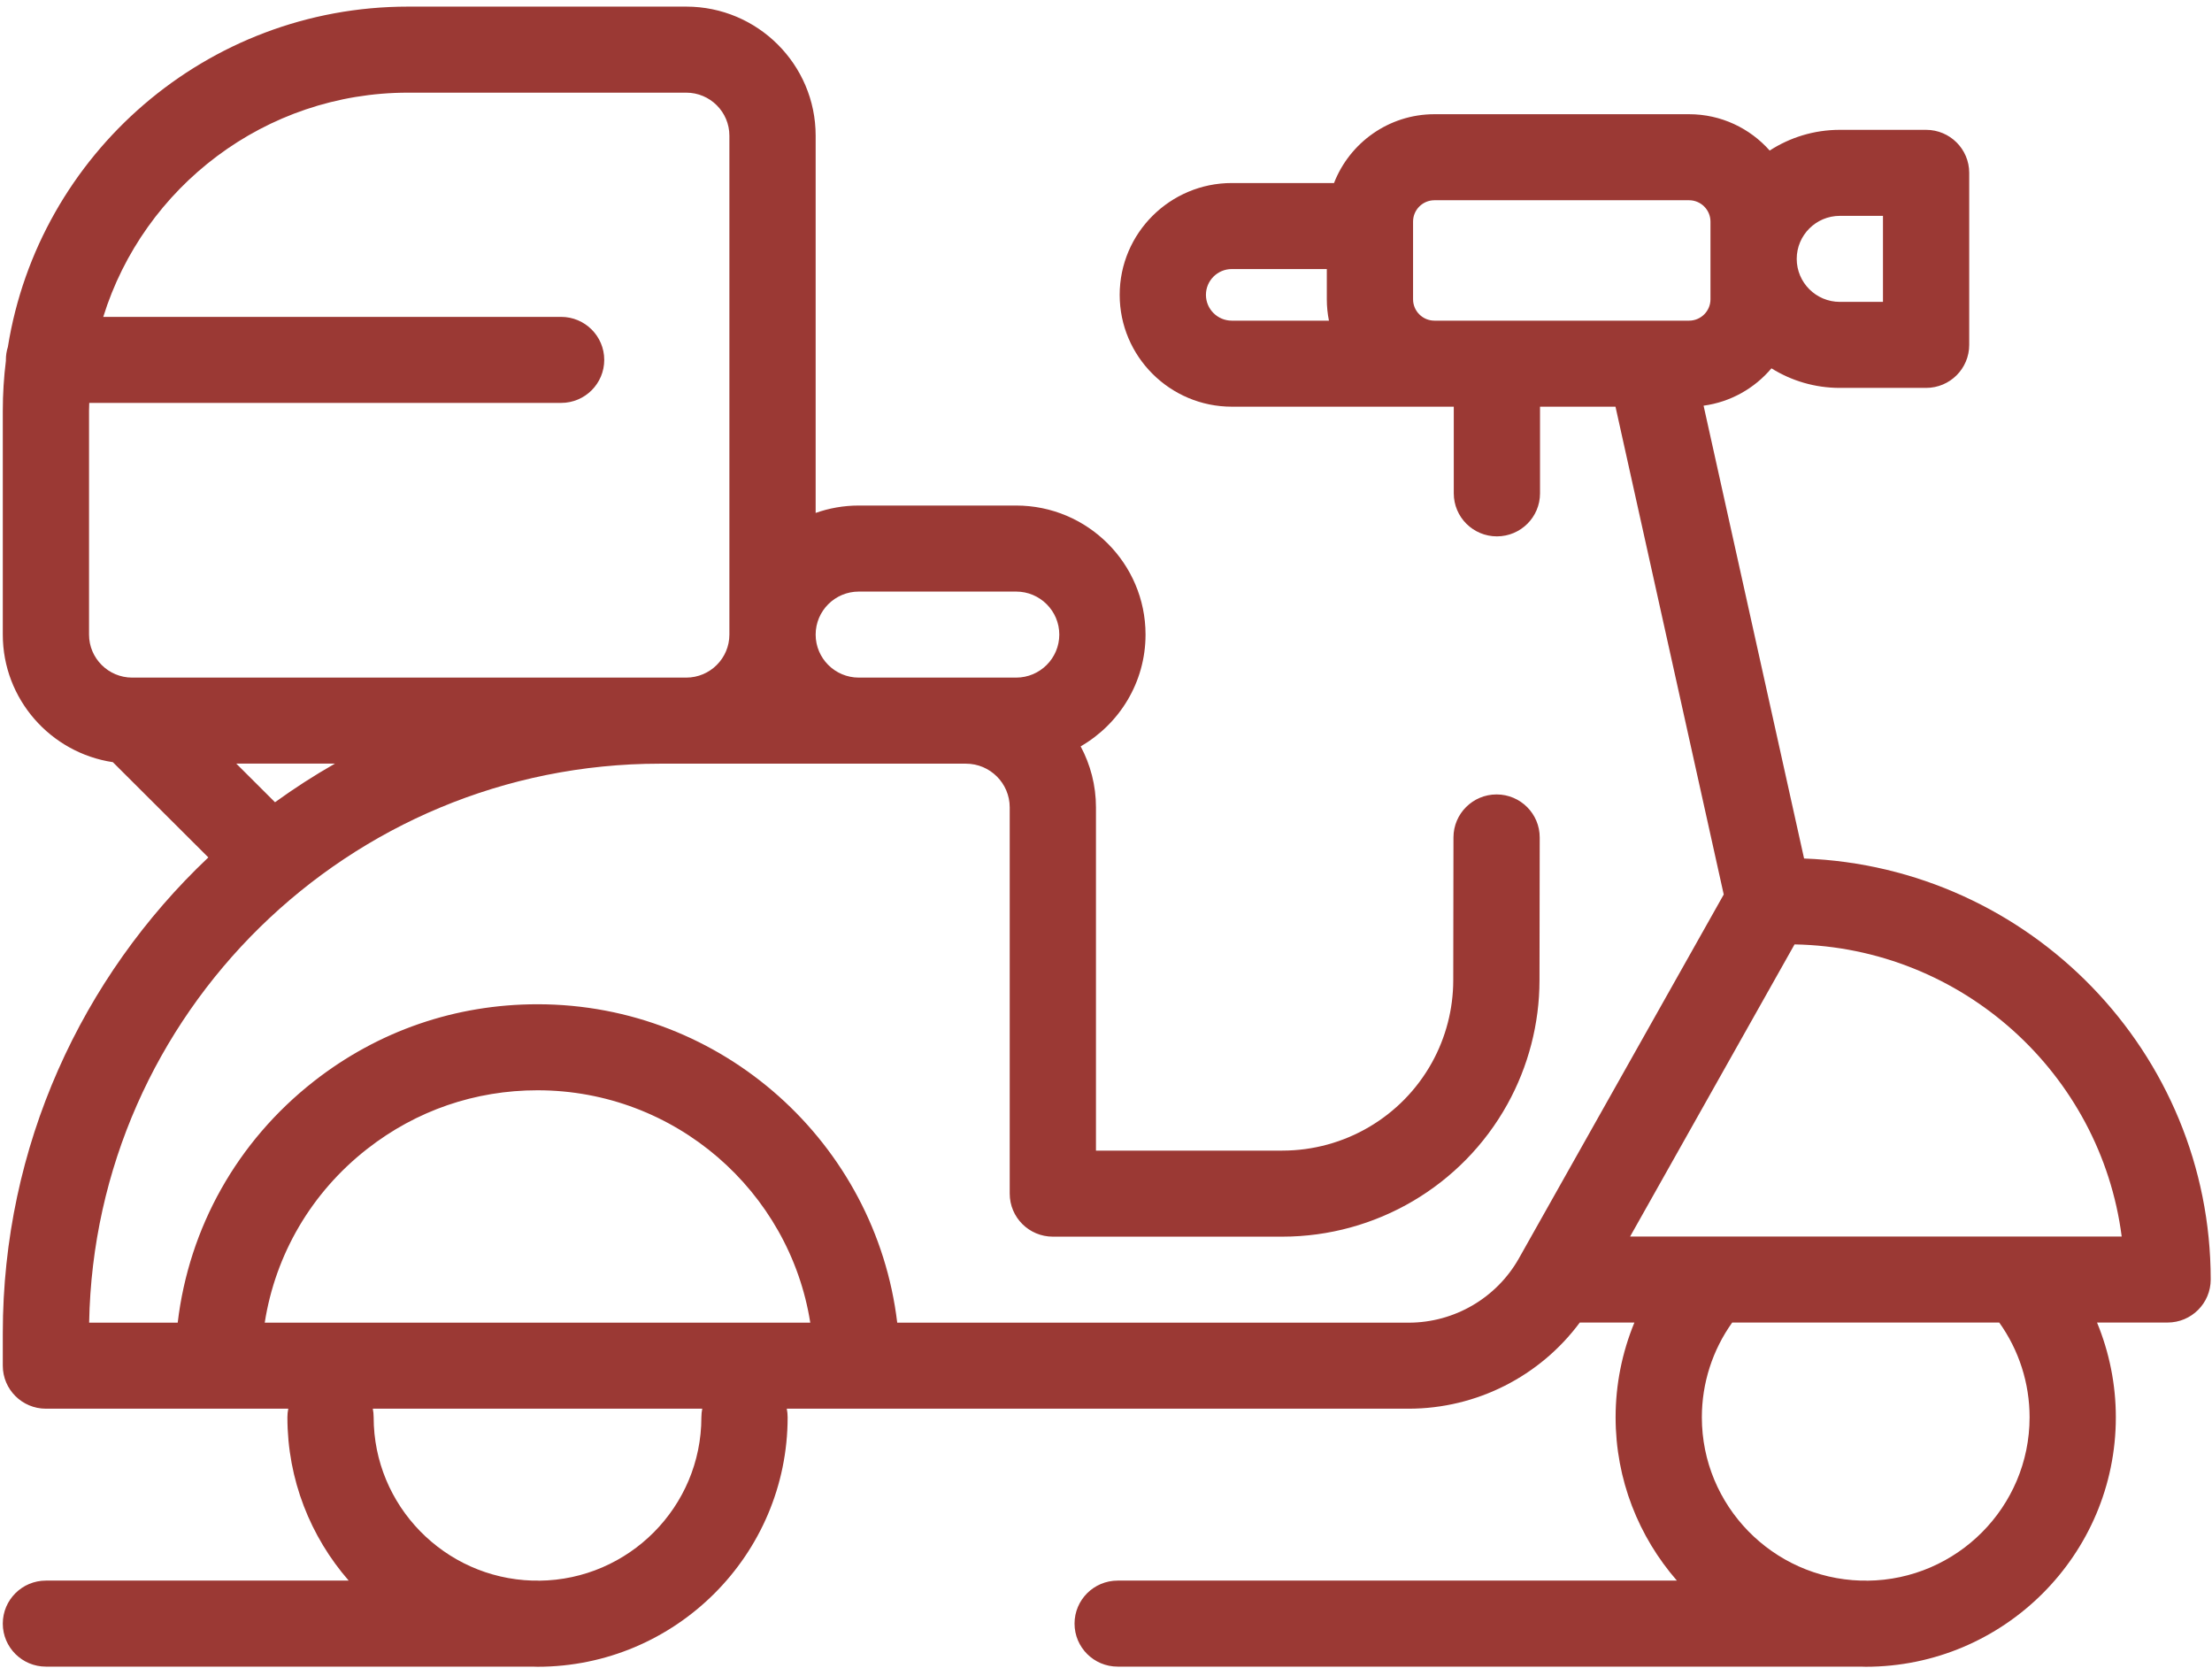 <svg width="325" height="245" viewBox="0 0 325 245" fill="none" xmlns="http://www.w3.org/2000/svg">
<path d="M265.066 126.126L250.301 59.599C254.285 59.061 257.8 57.039 260.272 54.112C263.19 55.931 266.633 56.987 270.321 56.987H282.992C286.492 56.987 289.328 54.159 289.328 50.669V25.393C289.328 21.903 286.492 19.075 282.992 19.075H270.321C266.524 19.075 262.985 20.195 260.012 22.118C257.112 18.848 252.877 16.779 248.165 16.779H210.763C204.043 16.779 198.292 20.983 196.002 26.889H180.984C171.901 26.889 164.511 34.26 164.511 43.318C164.511 52.377 171.901 59.747 180.984 59.747H213.597V72.481C213.597 75.971 216.433 78.799 219.933 78.799C223.432 78.799 226.269 75.971 226.269 72.481V59.747H237.357L253.261 131.413L223.16 184.881C219.871 190.701 213.669 194.317 206.969 194.317H131.826C128.681 168.008 106.188 147.538 78.976 147.538C66.935 147.538 55.575 151.451 46.123 158.85C46.111 158.86 46.098 158.87 46.086 158.88C34.832 167.707 27.759 180.374 26.11 194.317H13.097C13.924 148.891 51.234 112.193 96.974 112.193H141.919C145.466 112.193 148.354 115.073 148.354 118.613V175.361C148.354 178.851 151.19 181.68 154.69 181.68H188.404C202.158 181.68 214.832 174.22 221.48 162.217C224.556 156.664 226.187 150.374 226.192 144.033L226.224 123.041C226.229 119.551 223.395 116.717 219.896 116.712C219.893 116.712 219.891 116.712 219.888 116.712C216.394 116.712 213.557 119.536 213.552 123.021L213.52 144.019C213.518 148.234 212.434 152.416 210.389 156.106C205.969 164.083 197.544 169.039 188.404 169.039H161.026V118.61C161.026 115.374 160.209 112.324 158.776 109.65C164.469 106.37 168.31 100.239 168.31 93.227C168.31 82.773 159.781 74.27 149.302 74.27H126.176C123.953 74.27 121.822 74.655 119.84 75.356V19.929C119.84 9.476 111.311 0.972 100.832 0.972H59.958C30.328 0.972 5.687 22.669 1.158 50.965C0.967 51.567 0.863 52.206 0.863 52.87C0.863 52.91 0.868 52.947 0.868 52.984C0.566 55.403 0.41 57.864 0.41 60.359V93.229C0.41 102.72 7.442 110.603 16.582 111.973L30.612 125.966C12.023 143.53 0.41 168.366 0.41 195.86V200.636C0.41 204.126 3.247 206.955 6.746 206.955H42.354C42.272 207.362 42.227 207.786 42.227 208.218C42.227 217.388 45.631 225.778 51.234 232.21H6.746C3.247 232.21 0.41 235.041 0.41 238.529C0.41 242.019 3.247 244.847 6.746 244.847H78.243C78.488 244.855 78.731 244.867 78.976 244.867C99.238 244.867 115.724 228.426 115.724 208.218C115.724 207.786 115.68 207.362 115.598 206.955H206.969C216.945 206.955 226.269 202.186 232.112 194.297H240.136C238.332 198.676 237.374 203.395 237.374 208.218C237.374 217.388 240.777 225.778 246.38 232.21H164.214C160.714 232.21 157.878 235.041 157.878 238.529C157.878 242.019 160.714 244.847 164.214 244.847H273.39C273.635 244.855 273.877 244.867 274.122 244.867C294.385 244.867 310.871 228.426 310.871 208.218C310.871 203.395 309.913 198.676 308.108 194.297H318.474C321.973 194.297 324.81 191.469 324.81 187.979C324.81 154.625 298.216 127.348 265.066 126.126ZM126.176 86.91H149.302C152.794 86.91 155.638 89.744 155.638 93.229C155.638 96.712 152.794 99.548 149.302 99.548H126.176C122.681 99.548 119.84 96.712 119.84 93.229C119.84 89.744 122.681 86.91 126.176 86.91ZM13.082 60.359C13.082 59.969 13.102 59.582 13.112 59.192H82.443C85.943 59.192 88.779 56.363 88.779 52.873C88.779 49.383 85.943 46.554 82.443 46.554H15.171C21.091 27.494 38.928 13.613 59.958 13.613H100.83C104.324 13.613 107.166 16.446 107.166 19.931V93.229C107.166 96.712 104.324 99.548 100.83 99.548H19.421C19.421 99.548 19.418 99.548 19.416 99.548C15.924 99.548 13.082 96.712 13.082 93.229V60.359ZM34.716 112.185H49.214C46.17 113.918 43.232 115.816 40.406 117.86L34.716 112.185ZM103.052 208.218C103.052 221.377 92.383 232.091 79.221 232.222C79.139 232.22 79.058 232.21 78.976 232.21H78.246C65.307 231.822 54.899 221.214 54.899 208.218C54.899 207.786 54.855 207.362 54.773 206.955H103.179C103.097 207.362 103.052 207.786 103.052 208.218ZM38.896 194.317C40.465 184.279 45.752 175.21 53.917 168.815C53.937 168.803 53.954 168.785 53.974 168.773C61.166 163.15 69.811 160.176 78.976 160.176C99.191 160.176 115.999 174.998 119.051 194.317H38.896ZM270.321 31.712H276.657V44.35H270.321C266.826 44.35 263.985 41.516 263.985 38.031C263.985 34.548 266.826 31.712 270.321 31.712ZM177.183 43.318C177.183 41.227 178.888 39.527 180.984 39.527H194.943V43.97C194.943 45.046 195.052 46.095 195.257 47.109H180.984C178.888 47.109 177.183 45.409 177.183 43.318ZM219.933 47.109H210.763C209.028 47.109 207.615 45.703 207.615 43.97V32.556C207.615 30.826 209.028 29.417 210.763 29.417H248.165C249.9 29.417 251.313 30.826 251.313 32.556V43.97C251.313 45.703 249.9 47.109 248.165 47.109H219.933ZM298.199 208.218C298.199 221.377 287.529 232.091 274.367 232.222C274.286 232.22 274.204 232.21 274.122 232.21H273.392C260.453 231.822 250.046 221.214 250.046 208.218C250.046 203.198 251.615 198.345 254.506 194.297H293.739C296.63 198.345 298.199 203.198 298.199 208.218ZM239.505 181.66L263.665 138.744C288.338 139.196 308.653 157.769 311.732 181.66H239.505Z" fill="#9B3934"/>
</svg>
